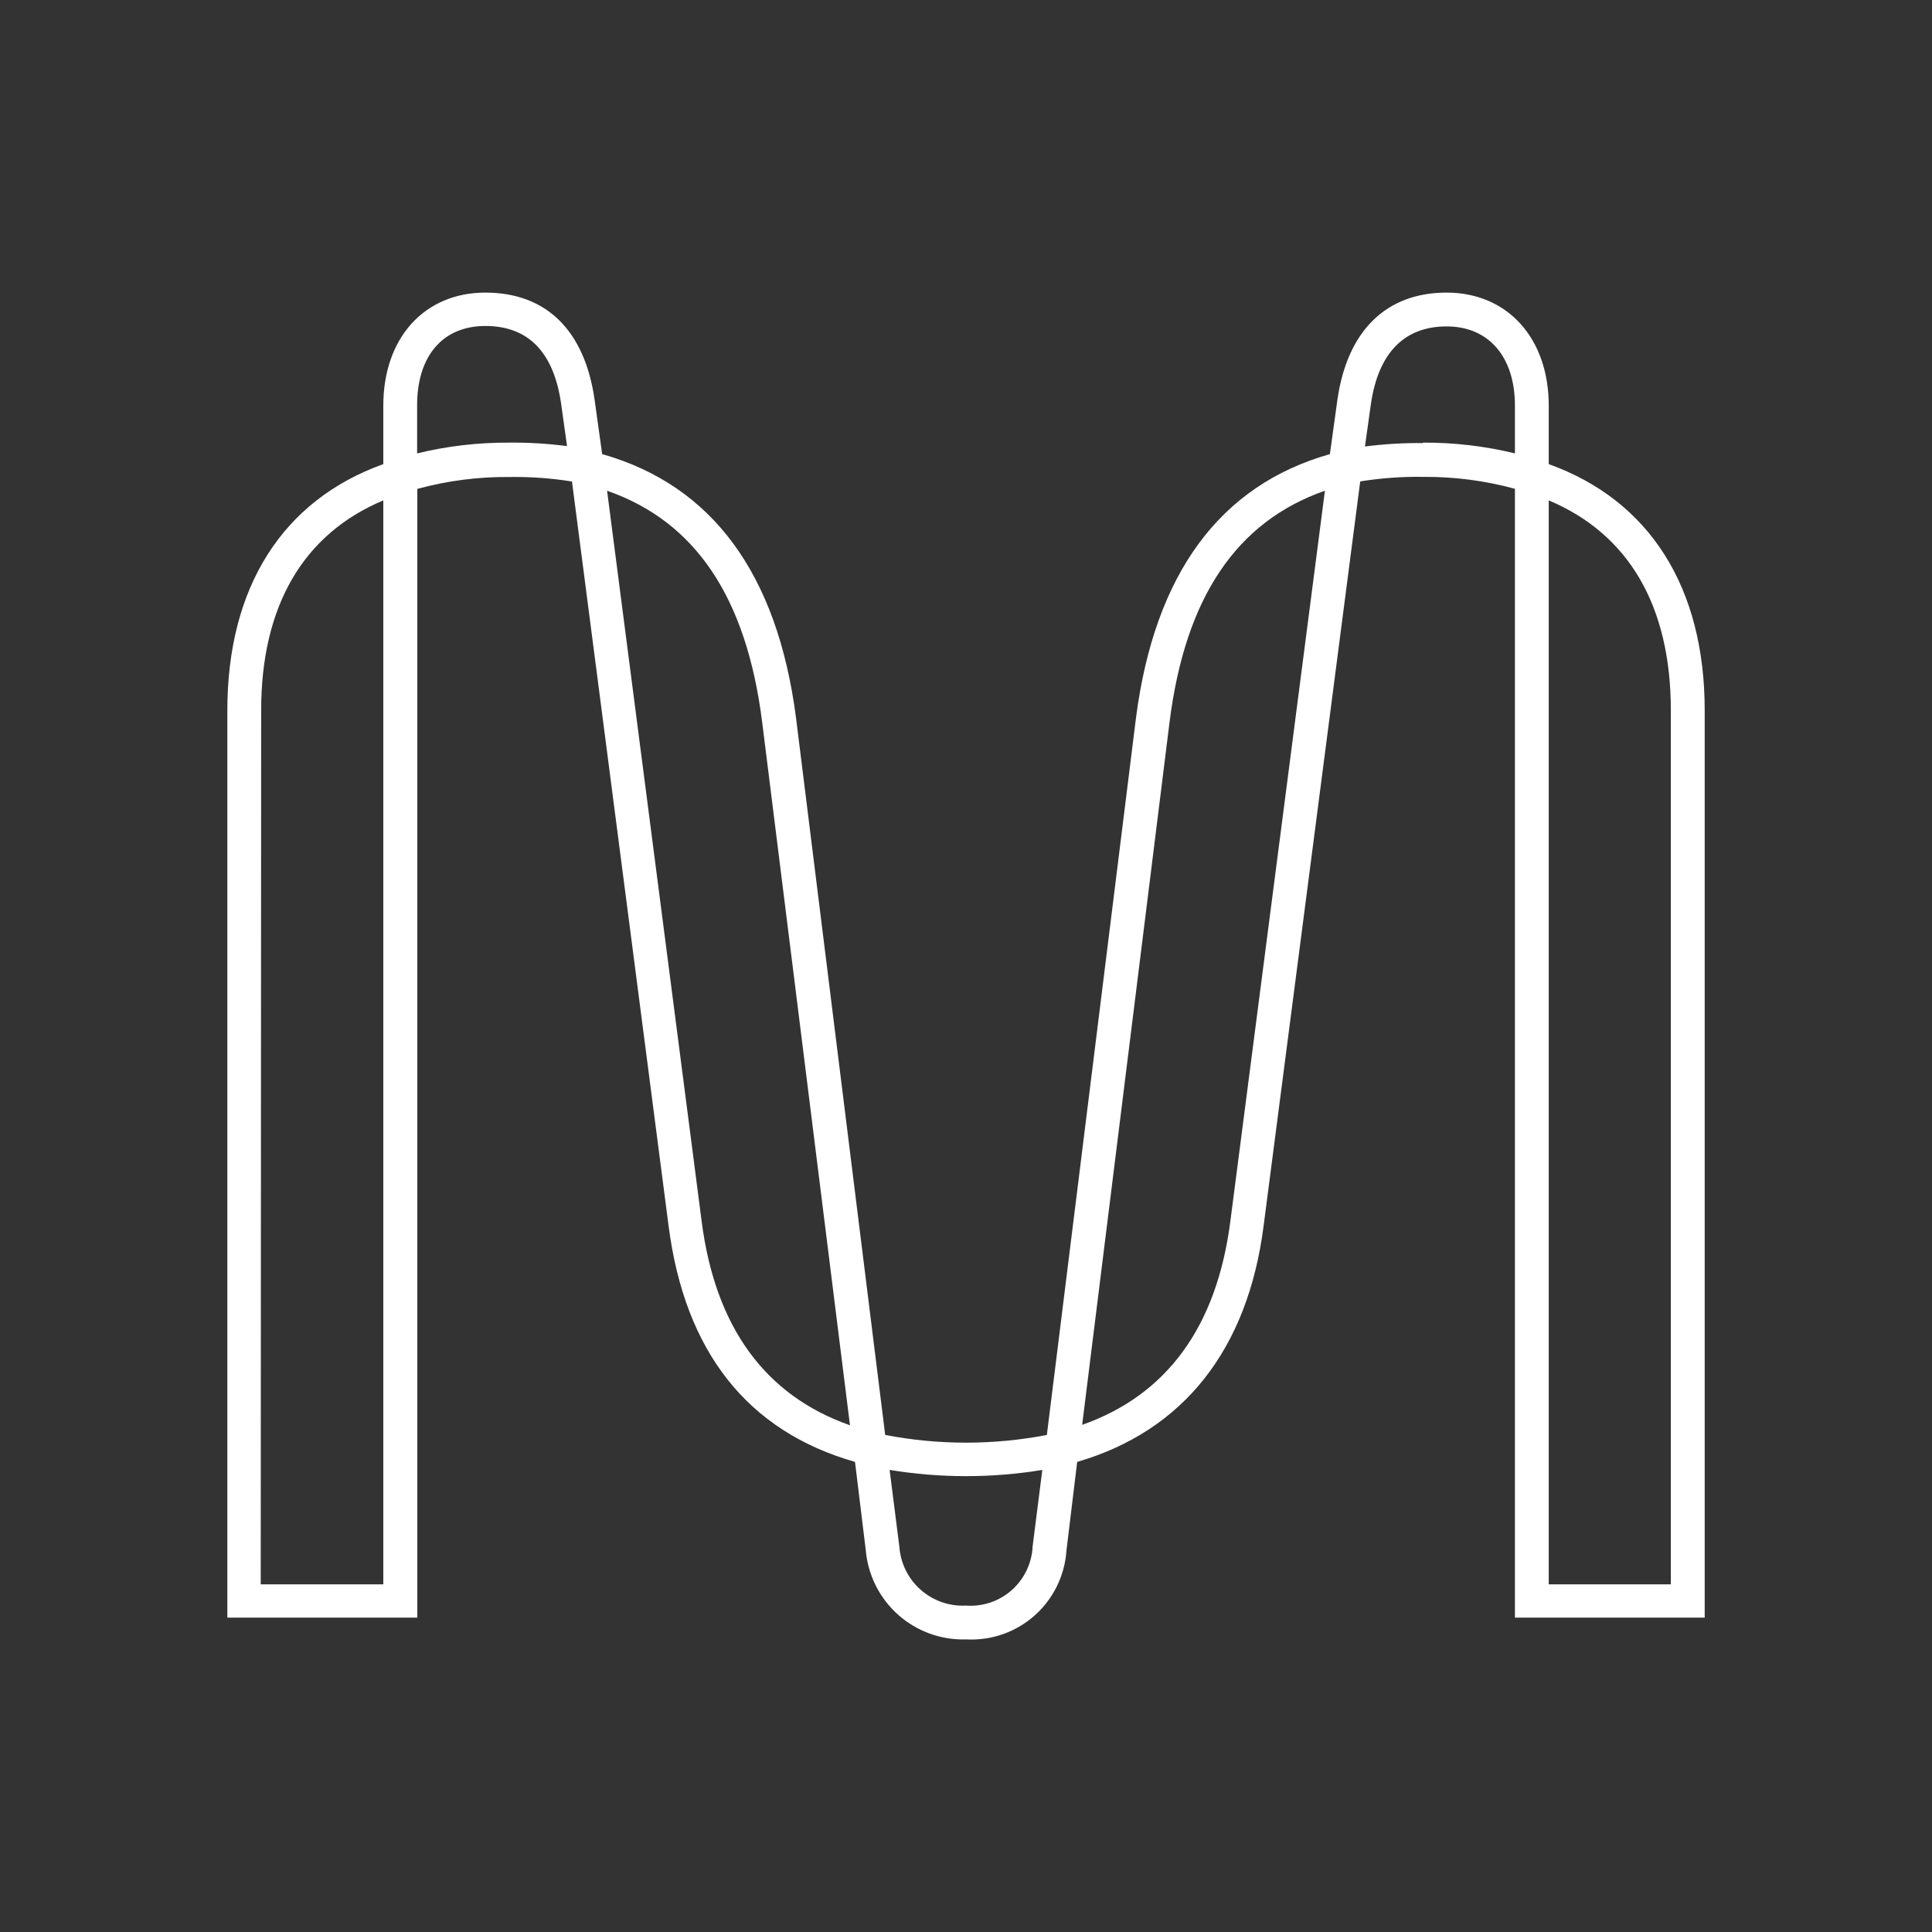 <svg width="40" height="40" viewBox="0 0 40 40" fill="none" xmlns="http://www.w3.org/2000/svg">
<rect x="0" y="0" width="40" height="40" fill="#333333" stroke="none"/>
<path d="M20 33.942C19.484 33.958 18.981 33.775 18.595 33.432C18.209 33.088 17.969 32.61 17.925 32.096L17.702 30.267C15.48 29.633 14.178 27.989 13.842 25.378L11.842 9.969C11.413 9.9 10.978 9.869 10.542 9.876C9.9 9.87 9.26 9.953 8.64 10.122V33.491H4.707V14.707C4.707 12.158 5.849 10.358 7.936 9.609V8.398C7.936 6.998 8.785 6.058 10.049 6.058C11.313 6.058 12.107 6.844 12.311 8.28L12.467 9.402C14.745 10.047 16.093 11.88 16.48 14.856L18.327 29.709C19.432 29.922 20.568 29.922 21.674 29.709L23.52 14.858C23.907 11.88 25.256 10.047 27.534 9.402L27.689 8.28C27.893 6.851 28.696 6.058 29.951 6.058C31.207 6.058 32.065 6.998 32.065 8.398V9.609C34.151 10.358 35.294 12.158 35.294 14.707V33.491H31.365V10.12C30.745 9.951 30.105 9.868 29.462 9.873C29.027 9.866 28.592 9.898 28.162 9.967L26.162 25.378C25.834 27.942 24.5 29.627 22.302 30.267L22.08 32.1C22.046 32.619 21.808 33.104 21.419 33.449C21.029 33.794 20.52 33.971 20 33.942ZM18.42 30.445L18.62 32.02C18.644 32.364 18.802 32.685 19.06 32.913C19.318 33.142 19.656 33.26 20 33.242C20.172 33.255 20.345 33.232 20.508 33.177C20.671 33.121 20.822 33.033 20.95 32.919C21.079 32.804 21.183 32.664 21.257 32.508C21.331 32.352 21.373 32.183 21.38 32.011L21.58 30.433C20.534 30.605 19.466 30.605 18.42 30.433V30.445ZM32.065 32.802H34.593V14.707C34.593 12.547 33.722 11.056 32.065 10.36V32.802ZM5.398 32.802H7.936V10.36C6.278 11.056 5.407 12.547 5.407 14.707L5.398 32.802ZM12.569 10.16L14.527 25.287C14.809 27.476 15.84 28.891 17.598 29.509L15.778 14.936C15.451 12.367 14.398 10.798 12.569 10.16ZM27.431 10.16C25.602 10.798 24.542 12.367 24.216 14.938L22.405 29.5C24.16 28.882 25.194 27.467 25.474 25.278L27.431 10.16ZM8.636 9.387C9.258 9.235 9.897 9.161 10.538 9.164C10.94 9.16 11.341 9.184 11.74 9.236L11.618 8.362C11.465 7.291 10.938 6.749 10.049 6.749C9.16 6.749 8.636 7.378 8.636 8.389V9.387ZM29.462 9.164C30.103 9.161 30.742 9.235 31.365 9.387V8.398C31.365 7.387 30.822 6.758 29.951 6.758C29.08 6.758 28.536 7.3 28.382 8.371L28.26 9.244C28.659 9.193 29.06 9.169 29.462 9.173V9.164Z" fill="white"/>
</svg>
